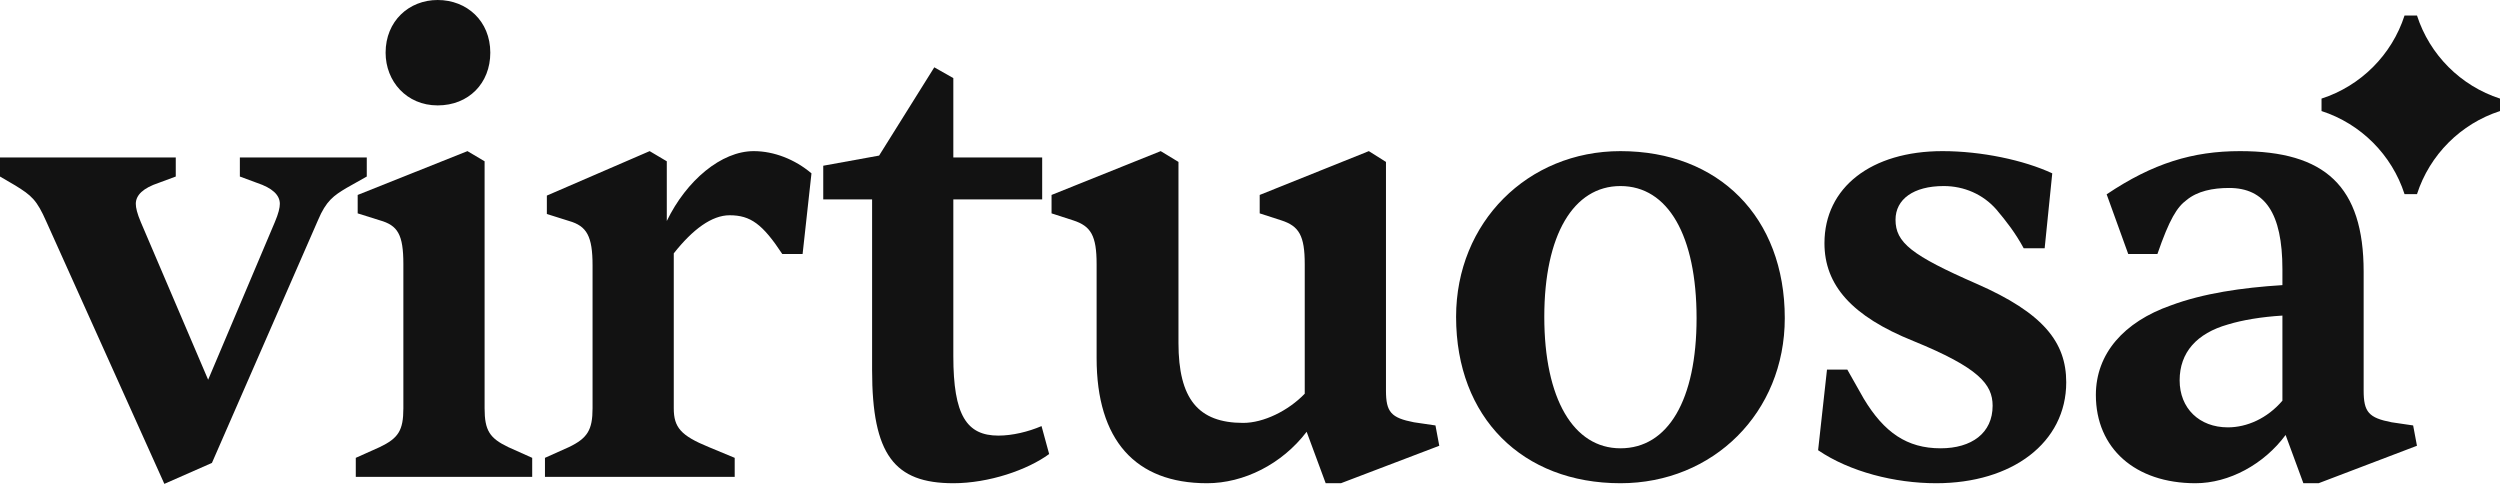 <svg width="124" height="24" viewBox="0 0 124 24" fill="none" xmlns="http://www.w3.org/2000/svg">
<path d="M10.512 22.961L8.152 24L2.298 10.992C1.826 9.921 1.574 9.701 0.755 9.197L0 8.756V7.811H8.718V8.756L7.869 9.071C7.113 9.323 6.736 9.669 6.736 10.11C6.736 10.299 6.799 10.583 6.987 11.024L10.324 18.835L13.629 11.024C13.817 10.583 13.88 10.299 13.88 10.11C13.88 9.669 13.503 9.323 12.747 9.071L11.897 8.756V7.811H18.192V8.756L17.185 9.323C16.556 9.701 16.178 9.953 15.769 10.929L10.512 22.961Z" fill="#121212"/>
<path d="M21.707 5.228C20.165 5.228 19.126 4.032 19.126 2.614C19.126 1.039 20.291 0 21.707 0C23.155 0 24.319 1.039 24.319 2.614C24.319 4.126 23.249 5.228 21.707 5.228ZM26.397 23.654H17.647V22.709L18.843 22.173C19.756 21.732 20.007 21.354 20.007 20.252V13.102C20.007 11.622 19.724 11.181 18.843 10.929L17.741 10.583V9.669L23.186 7.496L24.036 8V20.252C24.036 21.354 24.288 21.732 25.201 22.173L26.397 22.709V23.654Z" fill="#121212"/>
<path d="M36.441 23.654H27.03V22.709L28.226 22.173C29.139 21.732 29.391 21.323 29.391 20.252V13.165C29.391 11.716 29.107 11.213 28.226 10.961L27.124 10.614V9.701L32.223 7.496L33.073 8V10.961C34.049 8.945 35.78 7.496 37.385 7.496C38.392 7.496 39.431 7.906 40.249 8.598L39.809 12.598H38.801C37.826 11.118 37.228 10.677 36.189 10.677C35.308 10.677 34.364 11.37 33.419 12.567V20.252C33.419 21.197 33.766 21.606 35.151 22.173L36.441 22.709V23.654Z" fill="#121212"/>
<path d="M47.285 23.968C44.358 23.968 43.256 22.551 43.256 18.362V9.89H40.833V8.22L43.603 7.717L46.341 3.339L47.285 3.874V7.811H51.692V9.89H47.285V17.669C47.285 20.598 47.946 21.606 49.52 21.606C50.212 21.606 50.999 21.417 51.66 21.134L52.038 22.52C50.968 23.307 49.048 23.968 47.285 23.968Z" fill="#121212"/>
<path d="M59.868 23.968C56.312 23.968 54.392 21.827 54.392 17.764V13.102C54.392 11.685 54.108 11.213 53.227 10.929L52.157 10.583V9.669L57.571 7.496L58.452 8.031V17.008C58.452 19.779 59.428 20.976 61.662 20.976C62.67 20.976 63.897 20.378 64.715 19.528V13.102C64.715 11.685 64.432 11.213 63.551 10.929L62.481 10.583V9.669L67.894 7.496L68.744 8.031V19.37C68.744 20.441 68.996 20.724 70.129 20.945L71.199 21.102L71.388 22.11L66.51 23.968H65.754L64.81 21.417C63.582 23.024 61.694 23.968 59.868 23.968Z" fill="#121212"/>
<path d="M80.374 23.968C75.526 23.968 72.222 20.724 72.222 15.716C72.222 11.024 75.778 7.496 80.374 7.496C85.252 7.496 88.525 10.772 88.525 15.78C88.525 20.472 84.969 23.968 80.374 23.968ZM80.374 22.236C82.734 22.236 84.15 19.843 84.15 15.78C84.15 11.685 82.734 9.228 80.374 9.228C78.044 9.228 76.597 11.653 76.597 15.716C76.597 19.779 78.044 22.236 80.374 22.236Z" fill="#121212"/>
<path d="M96.033 23.968C93.987 23.968 91.752 23.402 90.178 22.331L90.619 18.331H91.626L92.445 19.779C93.452 21.449 94.585 22.236 96.253 22.236C97.795 22.236 98.834 21.48 98.834 20.126C98.834 19.055 98.141 18.236 94.9 16.913C91.847 15.685 90.493 14.142 90.493 12.063C90.493 9.291 92.822 7.496 96.347 7.496C98.267 7.496 100.376 7.937 101.792 8.598L101.415 12.315H100.376C99.967 11.559 99.526 10.992 99.023 10.394C98.362 9.638 97.418 9.228 96.41 9.228C94.9 9.228 94.018 9.89 94.018 10.898C94.018 12.031 94.805 12.661 98.047 14.079C101.352 15.528 102.485 16.976 102.485 18.961C102.485 21.953 99.81 23.968 96.033 23.968Z" fill="#121212"/>
<path d="M108.896 23.968C105.906 23.968 103.955 22.236 103.955 19.591C103.955 17.543 105.34 15.969 107.669 15.15C109.274 14.551 111.194 14.268 113.208 14.142V13.354C113.208 10.551 112.327 9.323 110.565 9.323C109.746 9.323 108.991 9.48 108.456 9.921C107.984 10.268 107.606 10.866 107.008 12.598H105.56L104.49 9.638C106.788 8.094 108.77 7.496 111.1 7.496C115.317 7.496 117.237 9.228 117.237 13.48V19.37C117.237 20.441 117.489 20.724 118.622 20.945L119.692 21.102L119.881 22.11L115.002 23.968H114.247L113.366 21.575C112.296 23.024 110.565 23.968 108.896 23.968ZM110.502 21.197C111.446 21.197 112.453 20.756 113.208 19.874V15.653C112.17 15.716 111.225 15.874 110.502 16.095C108.959 16.535 108.11 17.48 108.11 18.866C108.11 20.252 109.085 21.197 110.502 21.197Z" fill="#121212"/>
<path d="M119.883 0.77C120.512 2.72 122.051 4.26 124 4.89V5.508C122.051 6.138 120.512 7.678 119.883 9.628H119.265C118.636 7.678 117.096 6.138 115.148 5.508V4.89C117.096 4.26 118.636 2.72 119.265 0.77H119.883Z" fill="#121212"/>
</svg>
